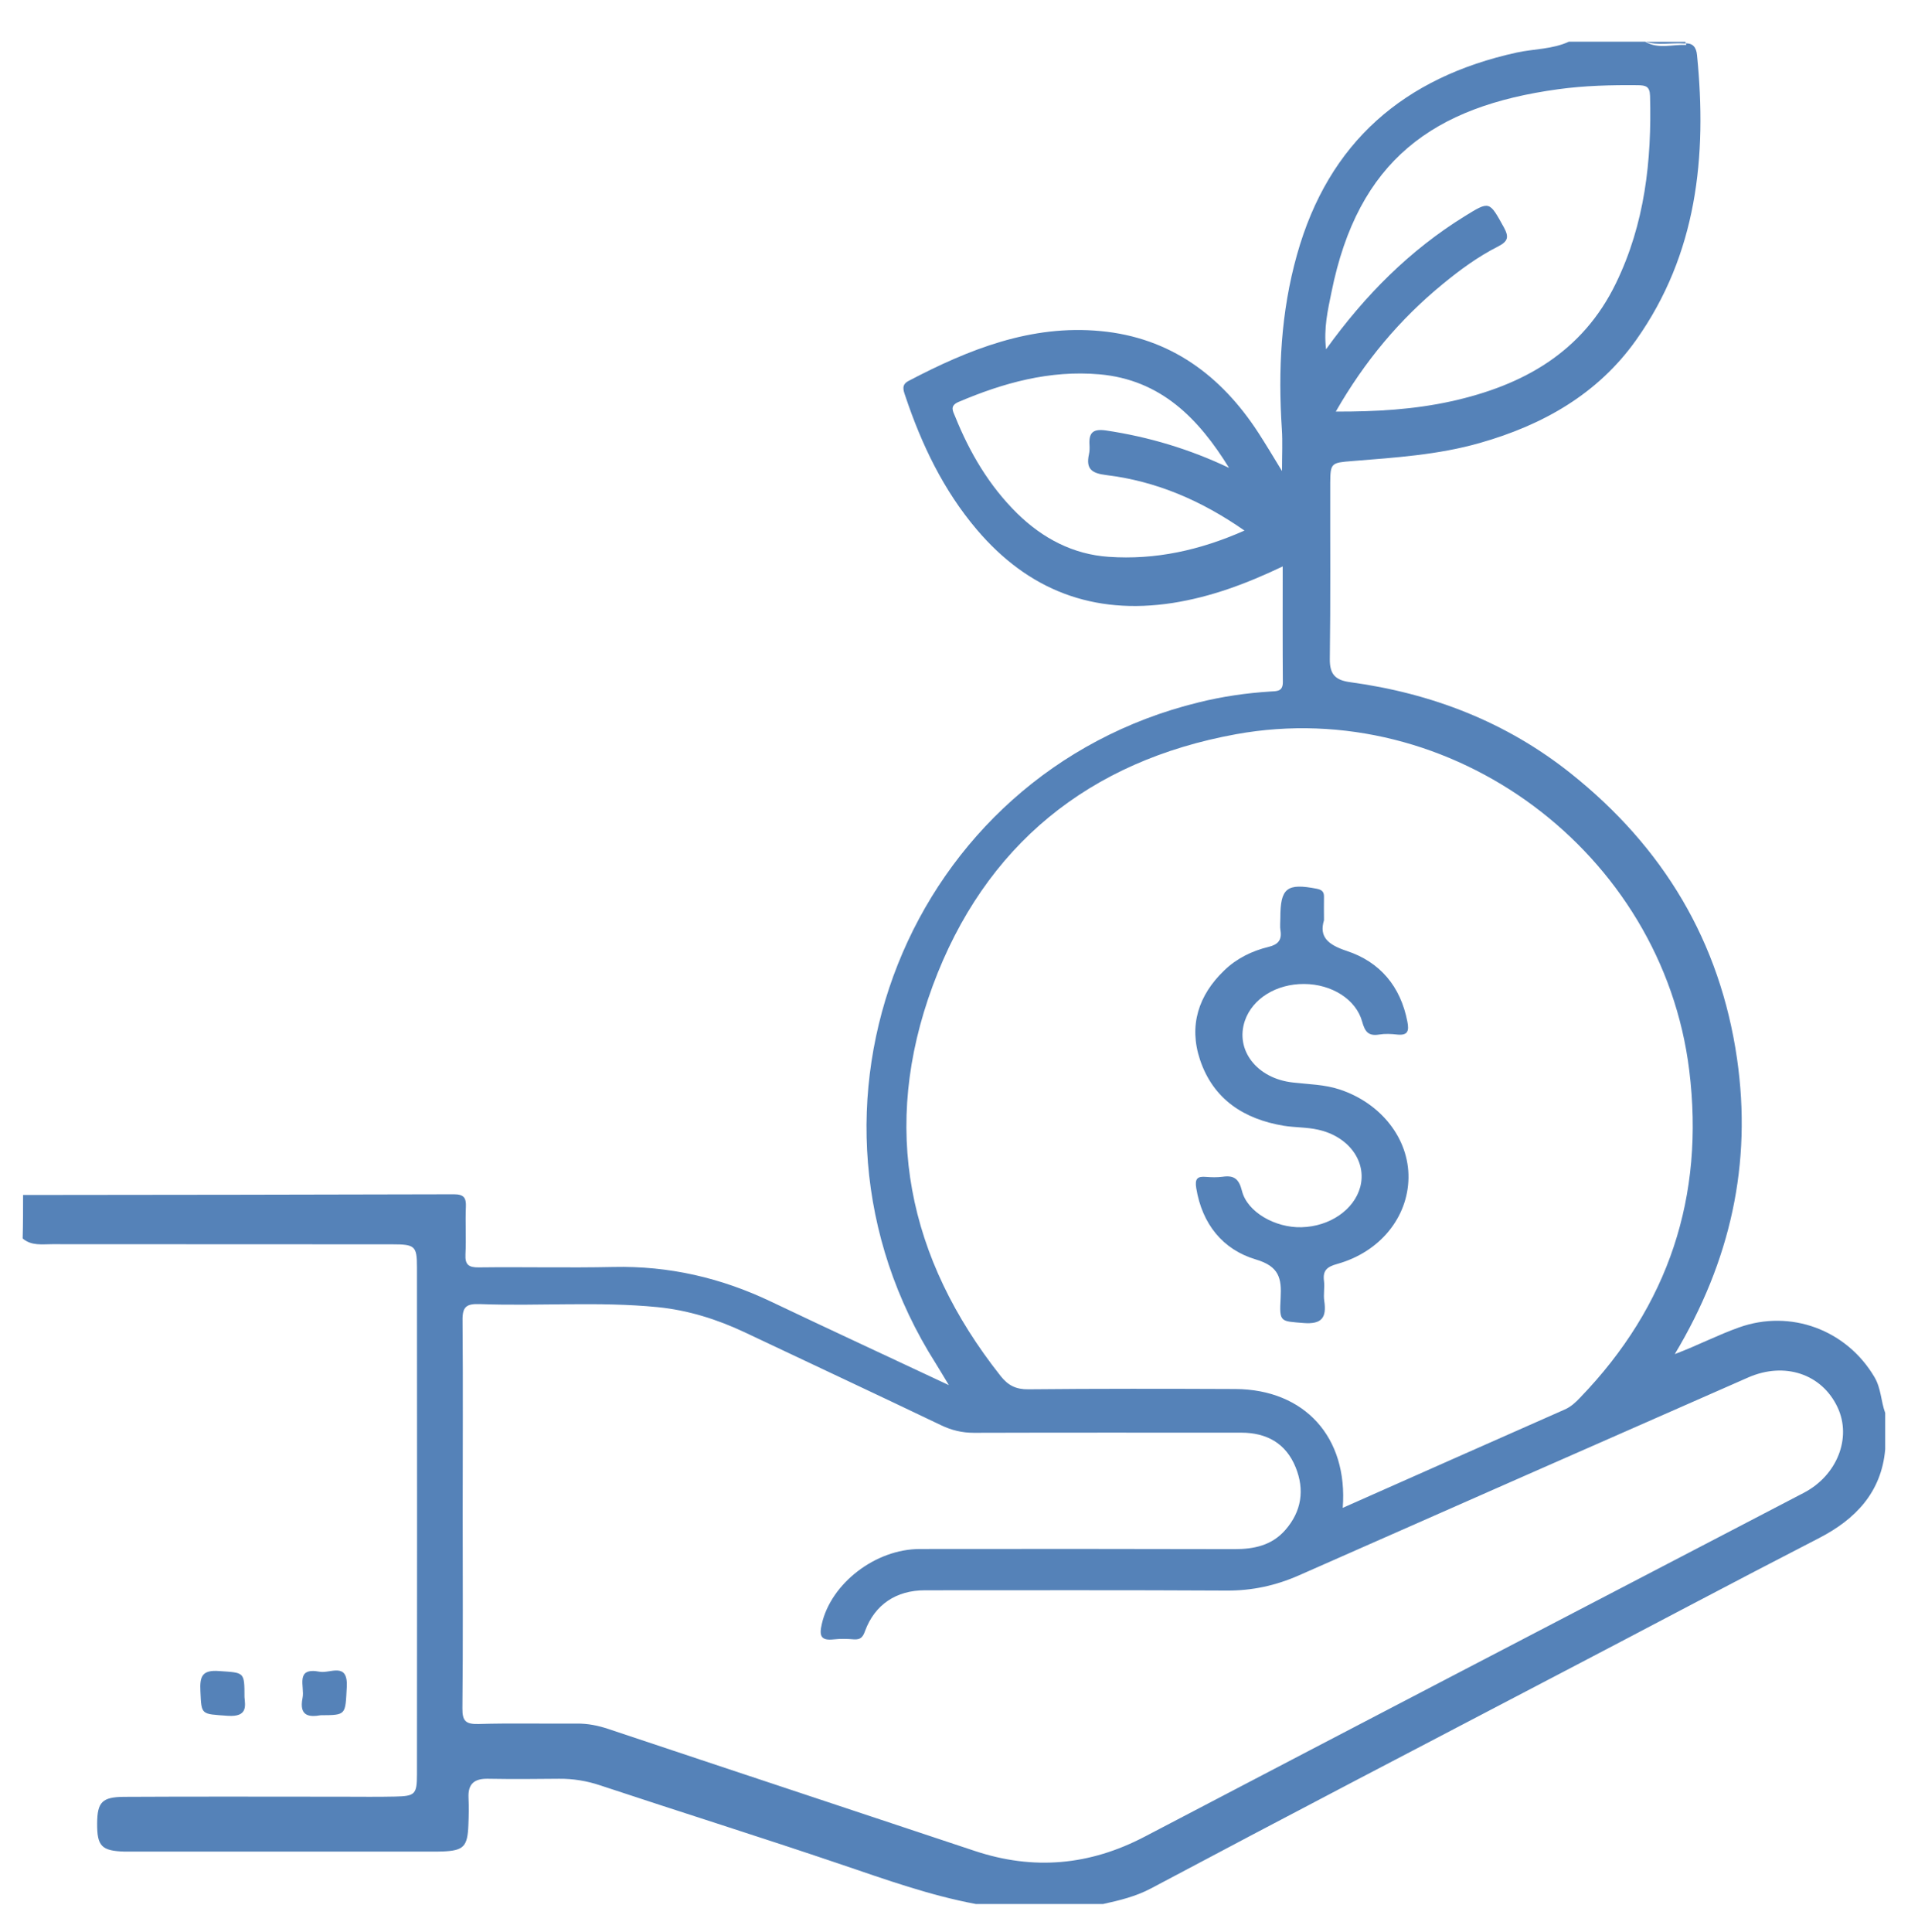 <?xml version="1.0" encoding="utf-8"?>
<!-- Generator: Adobe Illustrator 23.0.6, SVG Export Plug-In . SVG Version: 6.00 Build 0)  -->
<svg version="1.1" id="Layer_1" xmlns="http://www.w3.org/2000/svg" xmlns:xlink="http://www.w3.org/1999/xlink" x="0px" y="0px"
	 viewBox="0 0 138 139.01" style="enable-background:new 0 0 138 139.01;" xml:space="preserve">
<style type="text/css">
	.st0{fill:#5582B8;}
</style>
<path class="st0" d="M1.66,85.97c10.33-0.01,20.66-0.02,31-0.05c0.71,0,0.89,0.25,0.86,0.91c-0.05,1.13,0.03,2.27-0.03,3.4
	c-0.04,0.76,0.23,0.96,0.96,0.95c3.23-0.04,6.45,0.04,9.68-0.03c4-0.09,7.76,0.78,11.36,2.5c4.16,1.98,8.33,3.91,12.78,6
	c-0.41-0.67-0.67-1.13-0.95-1.57c-11.59-18.26-1.97-42.44,18.93-47.55c1.7-0.42,3.41-0.67,5.16-0.78c0.43-0.03,0.89,0.02,0.89-0.66
	c-0.02-2.73-0.01-5.46-0.01-8.34c-2.64,1.26-5.18,2.2-7.92,2.63c-5.71,0.88-10.38-0.91-14.09-5.28c-2.4-2.83-3.97-6.11-5.14-9.6
	c-0.15-0.44-0.3-0.82,0.24-1.1c4.33-2.27,8.81-4.06,13.82-3.58c4.98,0.47,8.65,3.18,11.33,7.3c0.53,0.82,1.03,1.65,1.71,2.77
	c0-1.22,0.05-2.11-0.01-3c-0.28-4.25-0.07-8.45,1.09-12.57c2.27-8.1,7.71-12.76,15.81-14.54c1.25-0.27,2.56-0.23,3.75-0.78
	c1.83,0,3.66,0,5.5,0c0.92,0.29,1.87,0.06,2.8,0.13c0.62-0.07,0.87,0.28,0.92,0.83c0.73,7.3,0,14.32-4.38,20.5
	c-2.76,3.89-6.71,6.12-11.25,7.41c-3.01,0.86-6.09,1.05-9.17,1.3c-1.51,0.12-1.58,0.13-1.59,1.56c-0.01,4.23,0.03,8.46-0.03,12.69
	c-0.01,1.12,0.42,1.52,1.48,1.66c5.86,0.8,11.22,2.86,15.88,6.58c6.63,5.29,10.72,12.07,11.94,20.51
	c1.09,7.55-0.47,14.56-4.48,21.25c1.66-0.63,3.1-1.38,4.62-1.92c3.72-1.33,7.74,0.18,9.74,3.56c0.49,0.82,0.47,1.75,0.78,2.59
	c0,0.87,0,1.74,0,2.62c-0.27,3.11-2.16,5.04-4.75,6.38c-6.2,3.19-12.36,6.47-18.55,9.7c-9.85,5.15-19.71,10.29-29.53,15.51
	c-1.09,0.58-2.26,0.86-3.44,1.12c-3.05,0-6.11,0-9.16,0c-3.31-0.62-6.46-1.75-9.64-2.83c-5.78-1.96-11.61-3.79-17.4-5.71
	c-0.96-0.32-1.94-0.48-2.95-0.47c-1.7,0.02-3.4,0.03-5.1,0c-0.98-0.02-1.46,0.35-1.41,1.37c0.03,0.65,0.02,1.31-0.01,1.96
	c-0.06,1.55-0.34,1.84-1.85,1.9c-0.26,0.01-0.52,0.01-0.78,0.01c-7.15,0-14.3,0-21.45,0c-0.22,0-0.44,0-0.65,0
	c-1.66-0.05-1.99-0.39-1.98-2.02c0.01-1.54,0.35-1.91,1.95-1.92c5.23-0.03,10.46-0.01,15.7-0.01c1.26,0,2.53,0.02,3.79-0.01
	c1.43-0.03,1.57-0.16,1.57-1.59c0.01-12.16,0.01-24.33,0-36.49c0-1.53-0.14-1.65-1.78-1.65c-8.15-0.01-16.31,0-24.46-0.01
	c-0.73,0-1.5,0.13-2.13-0.41C1.66,88.07,1.66,87.02,1.66,85.97z M118.38,3.01c0.95,0.54,1.96,0.18,2.95,0.22
	c-0.01-0.08-0.03-0.15-0.07-0.22C120.3,3.01,119.34,3.01,118.38,3.01z M112.57,101.41c0.46-0.2,0.8-0.52,1.13-0.87
	c6.36-6.6,8.96-14.48,7.84-23.54c-1.93-15.67-17.09-26.99-32.6-24.18c-10.58,1.92-18.09,7.99-21.83,18.1
	C63.35,81.1,65.29,90.52,72,99c0.53,0.67,1.1,0.96,1.98,0.95c4.97-0.05,9.94-0.04,14.91-0.02c4.97,0.03,8.11,3.46,7.72,8.55
	C102.02,106.08,107.29,103.74,112.57,101.41z M33.29,108.9c0,4.67,0.03,9.33-0.02,14c-0.01,0.94,0.26,1.15,1.16,1.13
	c2.35-0.07,4.71-0.01,7.06-0.03c0.8-0.01,1.54,0.14,2.29,0.39c8.78,2.94,17.57,5.84,26.35,8.77c4.23,1.41,8.27,1.05,12.24-1.03
	c15.79-8.27,31.6-16.49,47.41-24.73c2.4-1.25,3.47-3.96,2.43-6.16c-1.13-2.4-3.81-3.29-6.43-2.14
	c-10.78,4.74-21.56,9.48-32.33,14.24c-1.66,0.73-3.35,1.1-5.18,1.09c-7.24-0.04-14.48-0.02-21.72-0.02c-2.07,0-3.61,1.03-4.31,2.93
	c-0.16,0.45-0.33,0.63-0.8,0.6c-0.48-0.04-0.96-0.05-1.44,0c-0.95,0.11-1.07-0.26-0.87-1.11c0.66-2.9,3.84-5.39,7.06-5.39
	c7.54-0.01,15.09-0.01,22.63,0.01c1.42,0,2.69-0.27,3.66-1.38c1.17-1.34,1.4-2.89,0.74-4.51c-0.7-1.73-2.09-2.49-3.92-2.49
	c-6.41,0-12.82-0.01-19.23,0.01c-0.85,0-1.6-0.18-2.37-0.55c-4.7-2.25-9.43-4.46-14.14-6.69c-1.98-0.93-4.05-1.58-6.24-1.8
	c-4.26-0.42-8.54-0.06-12.81-0.22c-0.96-0.03-1.25,0.19-1.23,1.2C33.32,99.65,33.29,104.28,33.29,108.9
	C33.29,108.9,33.29,108.9,33.29,108.9z M104.42,28.87c5.16-1.14,9.44-3.52,11.85-8.5c2.07-4.26,2.58-8.81,2.45-13.48
	c-0.02-0.67-0.3-0.75-0.87-0.76c-1.92-0.02-3.84,0.03-5.74,0.29c-8.99,1.23-14.4,5.11-16.31,14.6c-0.26,1.28-0.57,2.57-0.39,4.11
	c2.82-3.92,6.03-7.13,9.97-9.57c1.81-1.12,1.77-1.1,2.82,0.79c0.38,0.7,0.31,1.01-0.41,1.38c-1.44,0.73-2.74,1.68-3.99,2.71
	c-3.09,2.53-5.61,5.54-7.69,9.17C99.02,29.62,101.74,29.46,104.42,28.87z M79.1,26.93c-3.57-0.31-6.9,0.61-10.14,1.99
	c-0.65,0.28-0.39,0.67-0.24,1.04c1.05,2.61,2.45,4.99,4.47,6.98c1.84,1.8,4.03,2.95,6.59,3.12c3.33,0.23,6.53-0.46,9.76-1.89
	c-3.1-2.16-6.34-3.55-9.93-3.99c-1.07-0.13-1.49-0.44-1.26-1.5c0.05-0.21,0.05-0.44,0.04-0.65c-0.06-0.88,0.22-1.2,1.19-1.06
	c3.08,0.46,6.01,1.34,8.85,2.69C86.25,30.13,83.54,27.32,79.1,26.93z M15.77,120.22c-1.26-0.1-1.4,0.42-1.35,1.46
	c0.08,1.72,0.03,1.62,1.96,1.76c1.44,0.1,1.27-0.7,1.21-1.34C17.59,120.25,17.58,120.35,15.77,120.22z M24.95,121.37
	c0.1-1.84-1.21-0.96-1.94-1.1c-1.82-0.35-1.07,1.07-1.24,1.88c-0.28,1.37,0.54,1.38,1.3,1.25
	C24.93,123.39,24.84,123.39,24.95,121.37z M95.26,64.53c0.01-0.36-0.13-0.51-0.51-0.59c-2.16-0.42-2.63-0.06-2.63,2.1
	c0,0.31-0.04,0.62,0.01,0.91c0.11,0.69-0.19,1.01-0.85,1.17c-1.2,0.29-2.3,0.83-3.19,1.69c-1.86,1.78-2.57,3.97-1.75,6.43
	c0.95,2.84,3.15,4.27,6.02,4.75c0.81,0.13,1.66,0.1,2.46,0.28c2.22,0.48,3.53,2.29,3.05,4.12c-0.44,1.64-2.19,2.85-4.23,2.9
	c-1.89,0.05-3.9-1.09-4.28-2.61c-0.22-0.88-0.58-1.14-1.4-1.02c-0.39,0.05-0.79,0.04-1.18,0.01c-0.64-0.06-0.82,0.14-0.71,0.81
	c0.42,2.57,1.9,4.42,4.29,5.13c1.68,0.5,1.86,1.35,1.78,2.78c-0.1,1.76-0.01,1.65,1.63,1.79c1.33,0.11,1.69-0.38,1.51-1.59
	c-0.07-0.47,0.04-0.96-0.02-1.44c-0.1-0.77,0.24-1.02,0.96-1.22c3.07-0.86,5.08-3.35,5.12-6.19c0.04-2.81-1.96-5.37-4.95-6.36
	c-1.09-0.36-2.23-0.37-3.35-0.5c-2.61-0.28-4.19-2.34-3.47-4.45c0.55-1.59,2.26-2.65,4.26-2.64c1.98,0.01,3.74,1.1,4.18,2.72
	c0.2,0.72,0.45,1.04,1.21,0.92c0.43-0.07,0.87-0.05,1.31,0c0.77,0.08,0.86-0.27,0.73-0.93c-0.49-2.54-1.97-4.3-4.37-5.09
	c-1.36-0.45-1.99-1.02-1.63-2.2C95.26,65.49,95.25,65.01,95.26,64.53z"/>
</svg>
